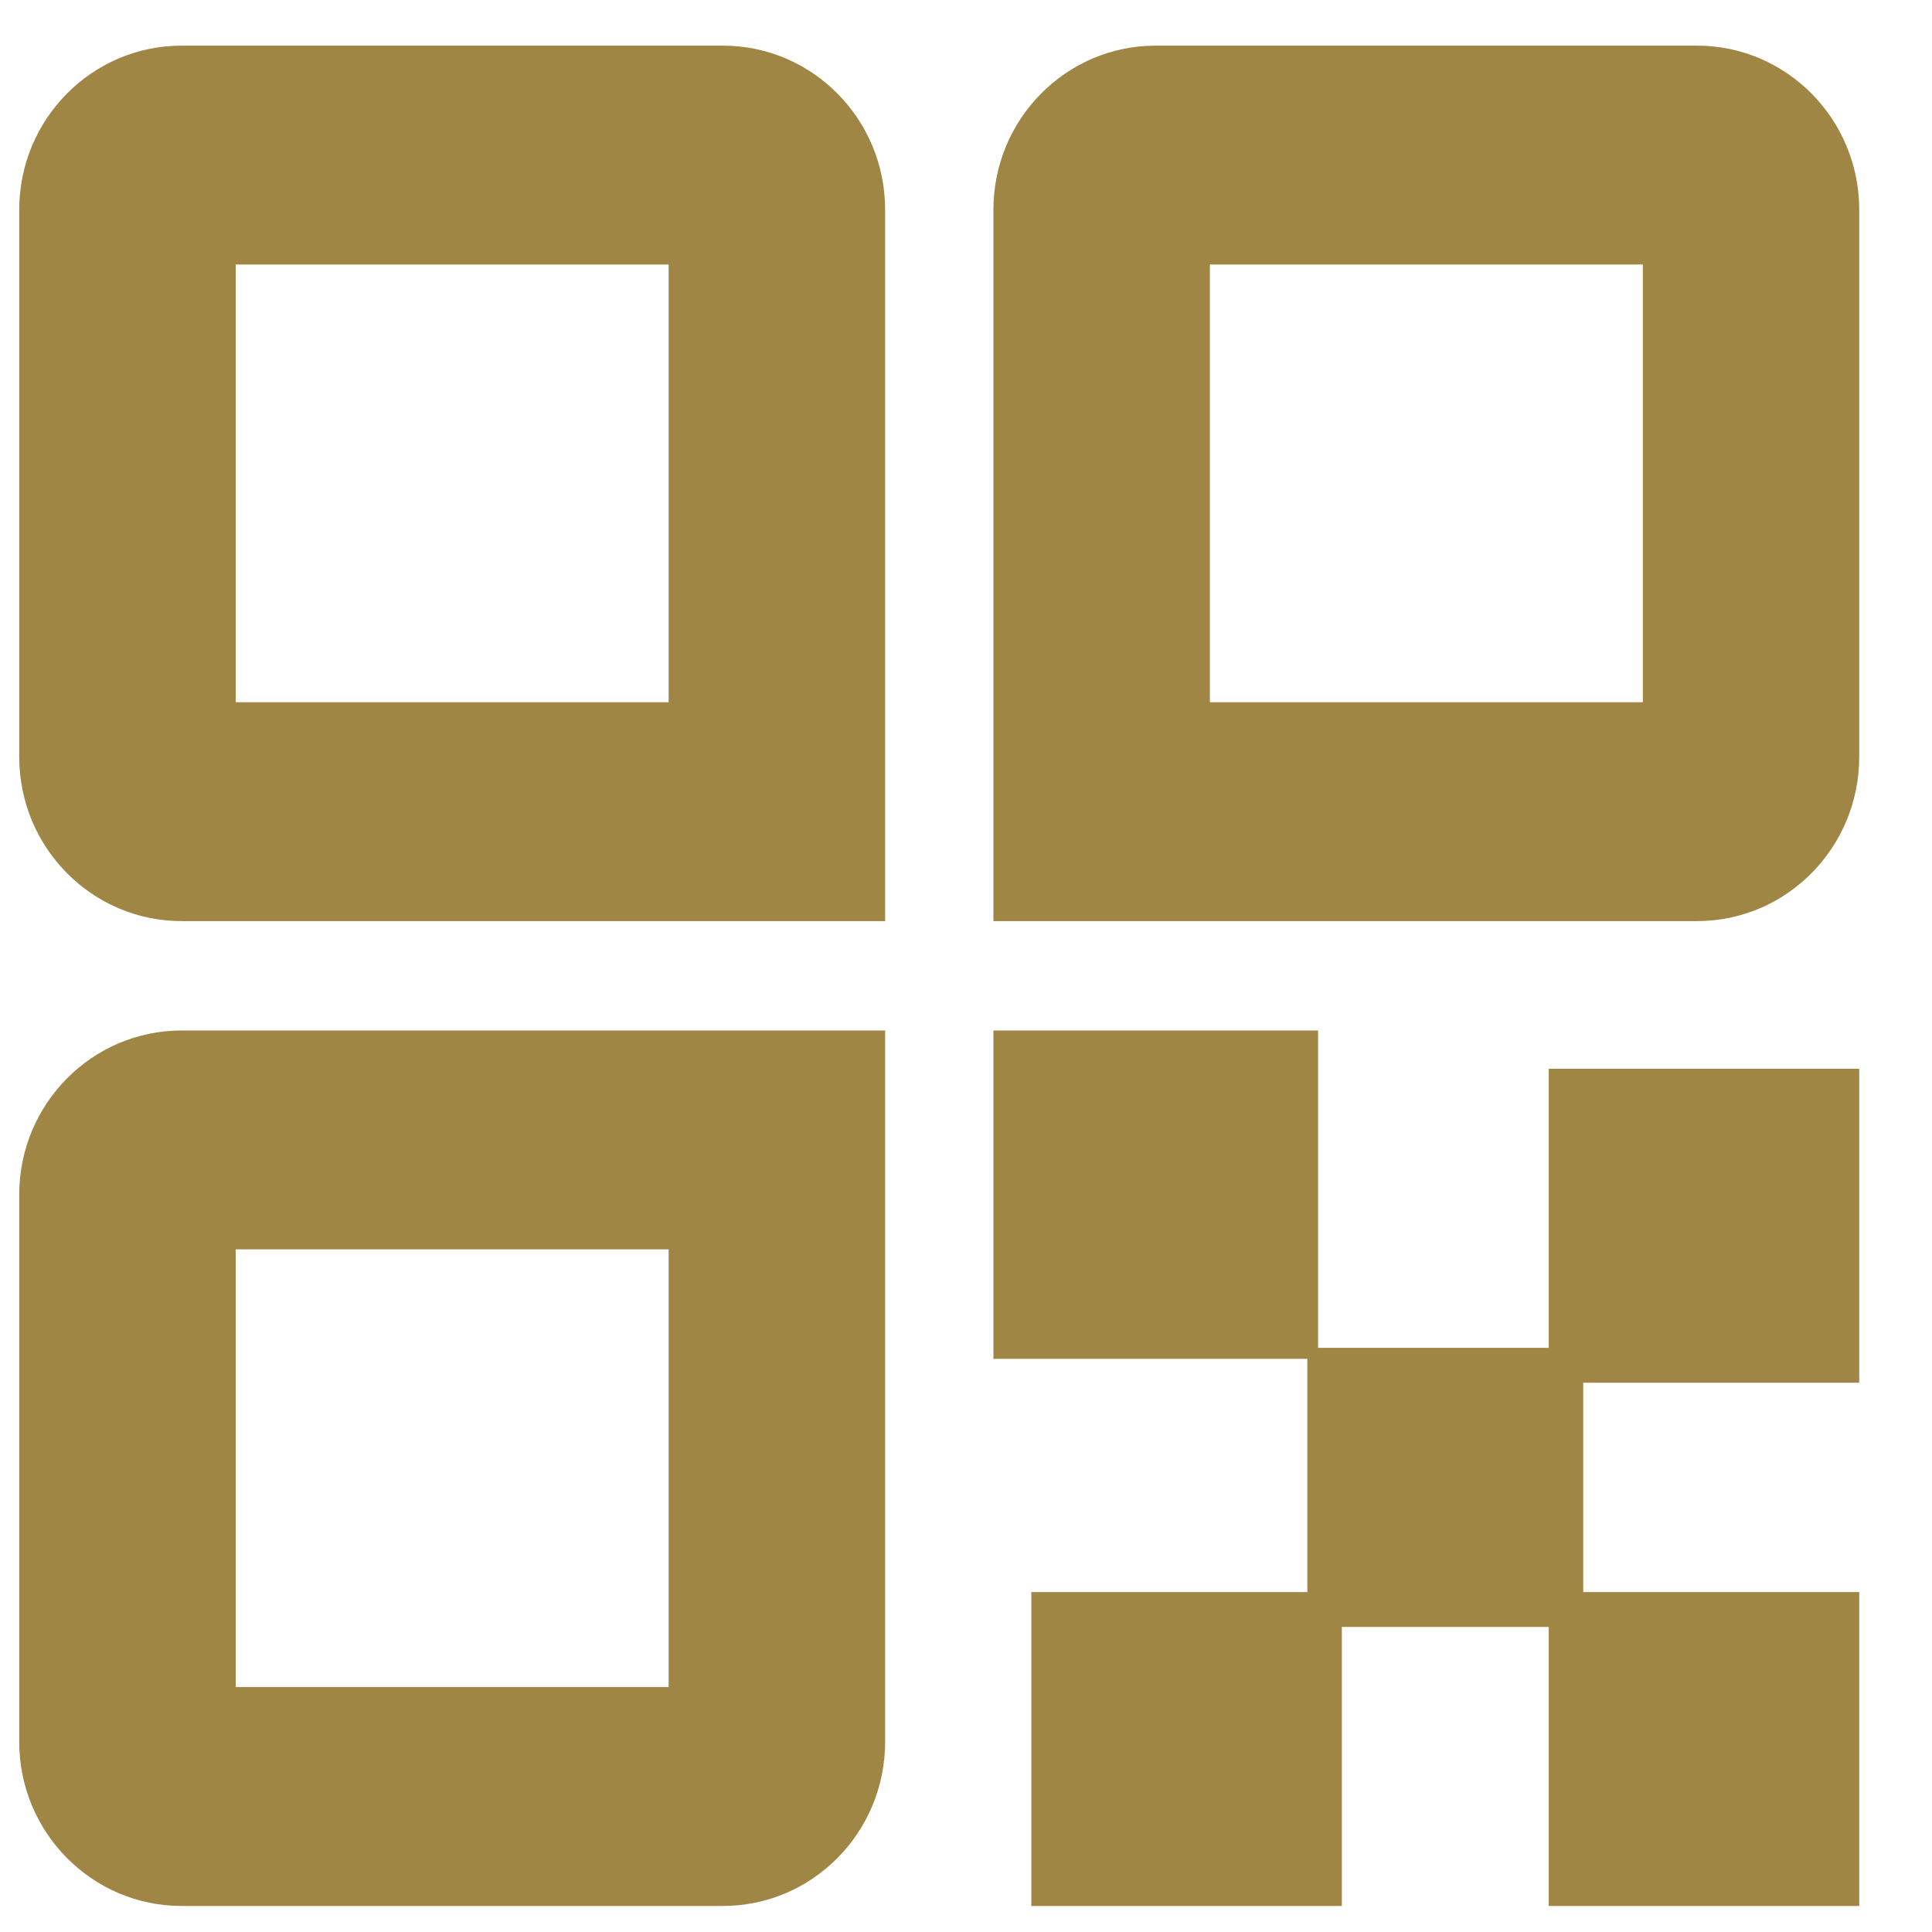 <svg width="21" height="21" viewBox="0 0 21 21" fill="none" xmlns="http://www.w3.org/2000/svg">
<path fill-rule="evenodd" clip-rule="evenodd" d="M9.621 10.012H1.974C1 10.012 0.209 9.213 0.209 8.227V2.28C0.209 1.295 1 0.496 1.974 0.496H7.857C8.831 0.496 9.621 1.295 9.621 2.28V10.012ZM2.562 7.633H7.268V2.875H2.562V7.633ZM18.445 10.012H10.798V2.28C10.798 1.295 11.588 0.496 12.562 0.496H18.445C19.419 0.496 20.209 1.295 20.209 2.28V8.227C20.209 9.213 19.419 10.012 18.445 10.012ZM13.151 7.633H17.857V2.875H13.151V7.633ZM7.857 20.717H1.974C1 20.717 0.209 19.918 0.209 18.933V12.985C0.209 12 1 11.201 1.974 11.201H9.621V18.933C9.621 19.918 8.831 20.717 7.857 20.717ZM2.562 18.338H7.268V13.58H2.562V18.338ZM10.798 11.201H14.327V14.65H16.834V11.617H20.209V15.03H17.209V17.305H20.209V20.717H16.834V17.684H14.585V20.717H11.21V17.305H14.21V14.77H10.798V11.201Z" fill="#9F8644"/>
</svg>
